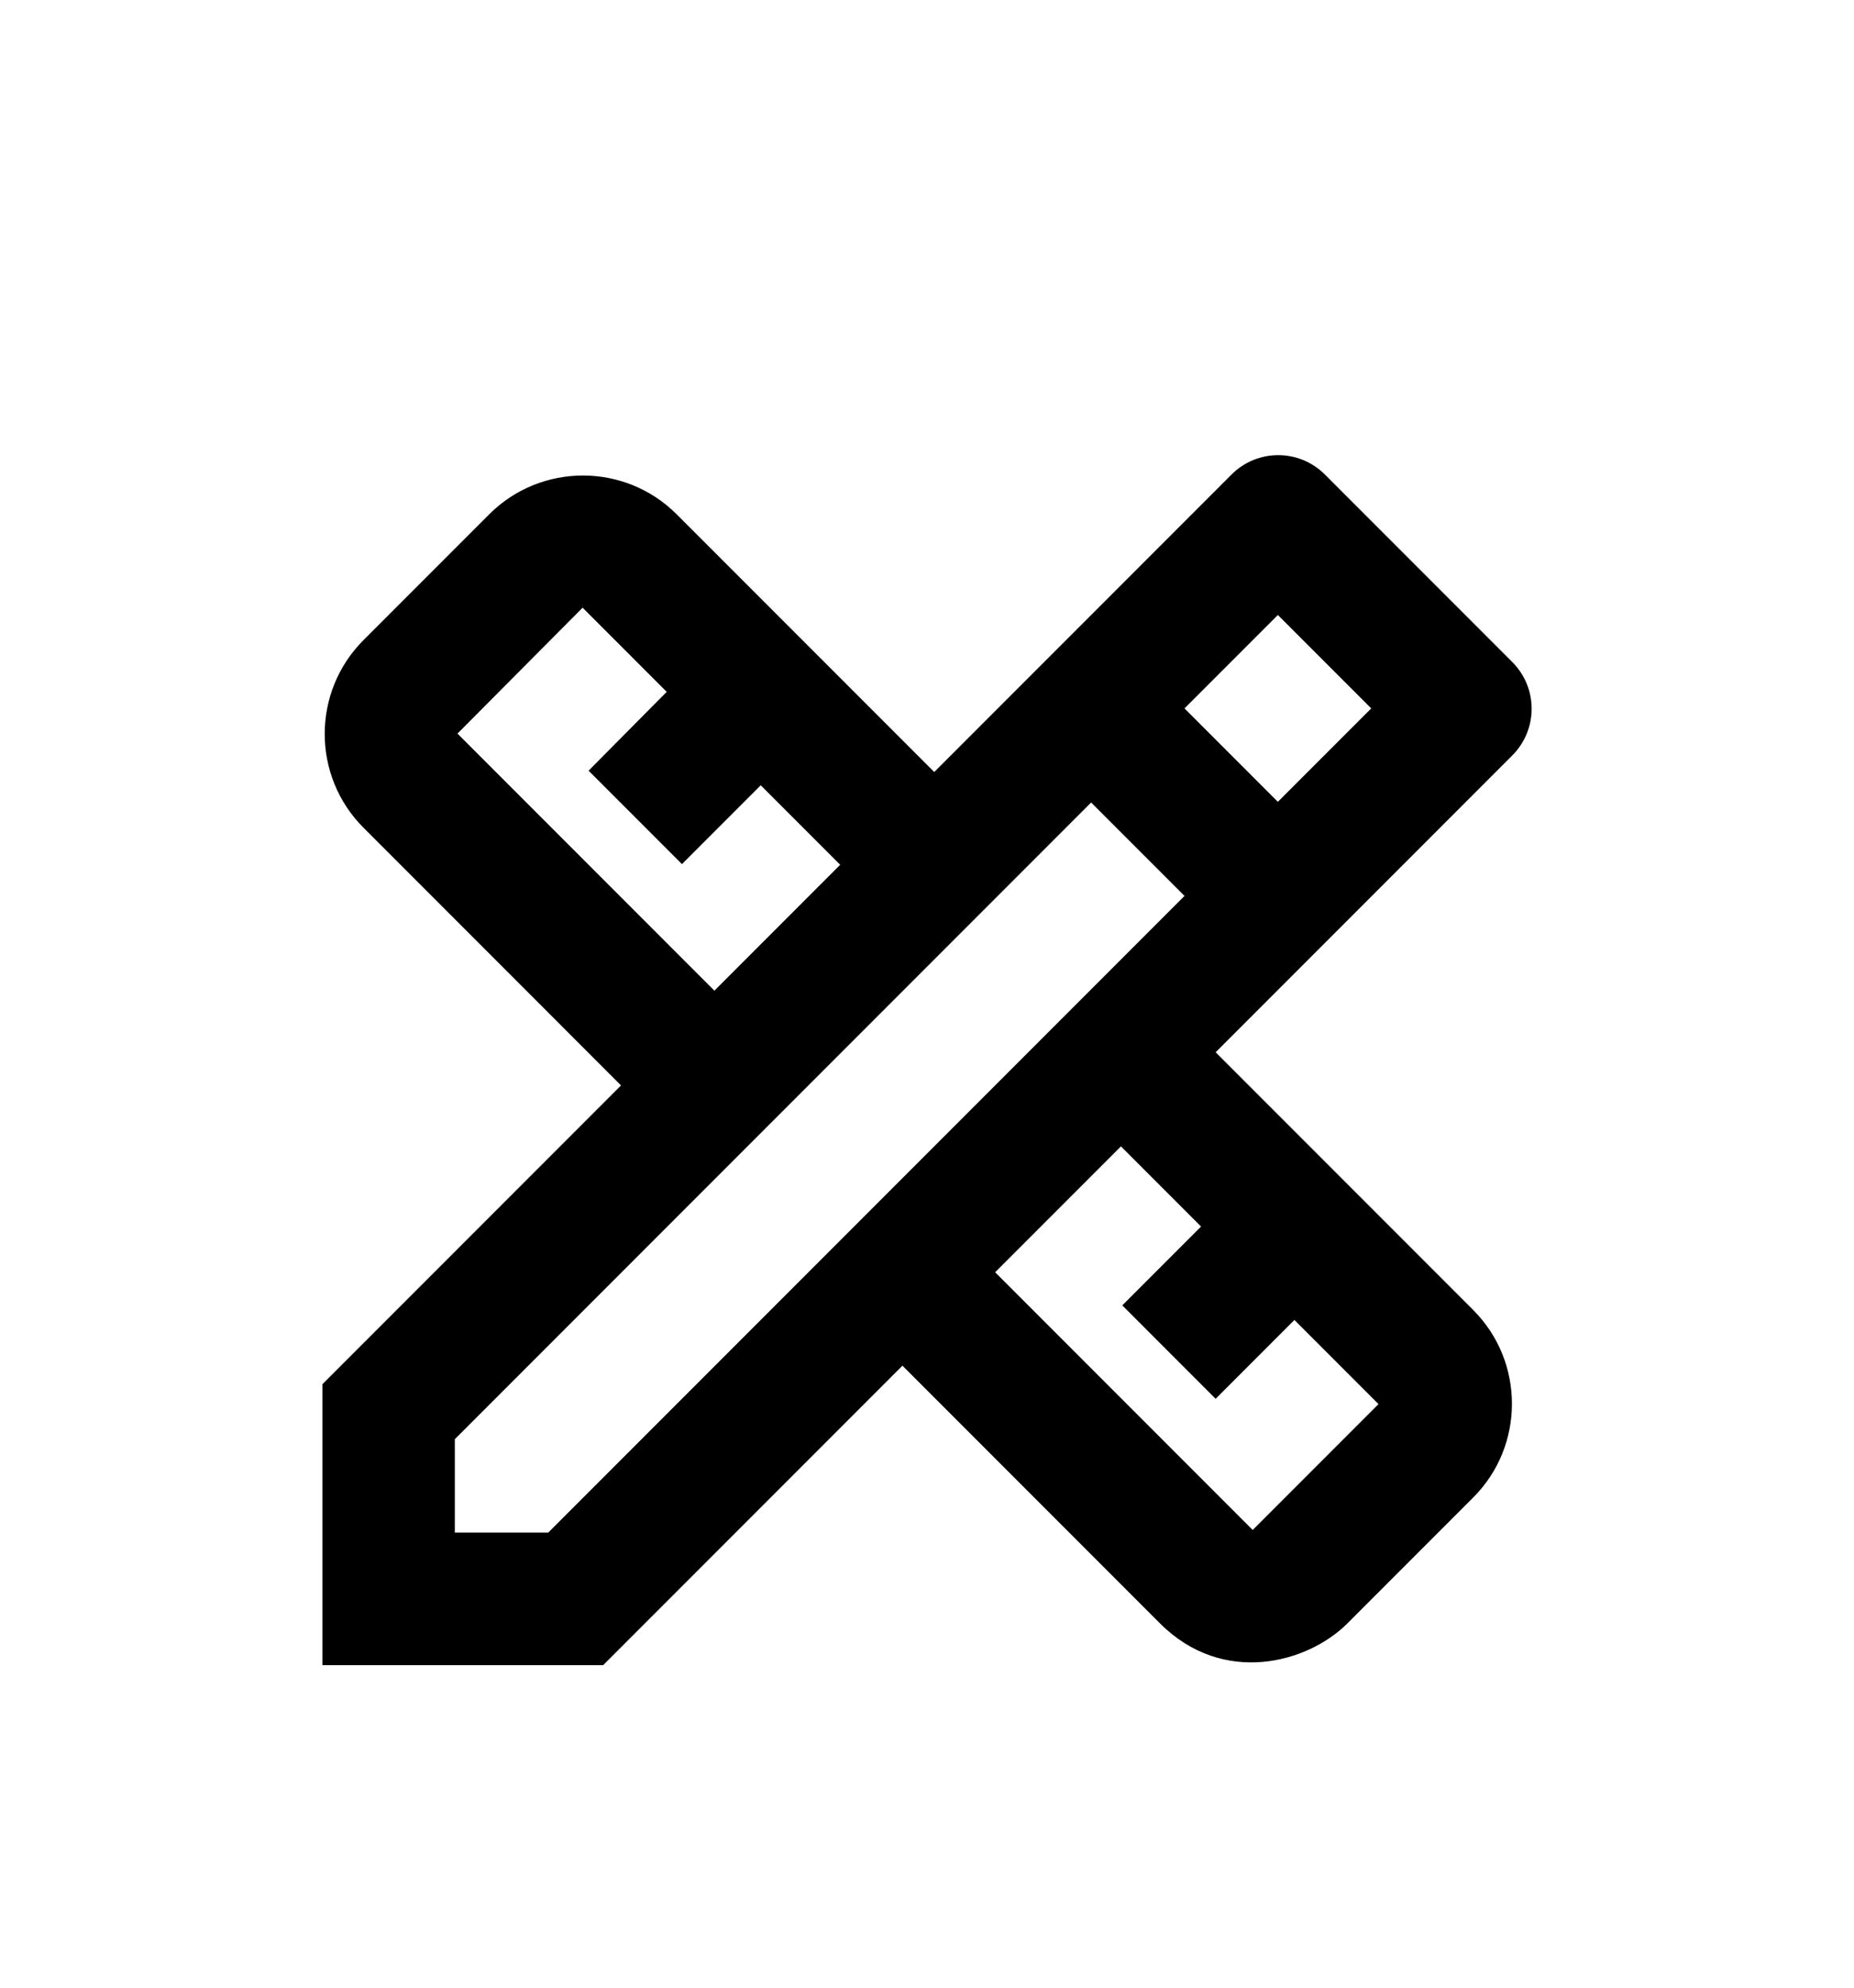 <svg width="28" height="30" viewBox="0 0 28 30" fill="none" xmlns="http://www.w3.org/2000/svg">
<g filter="url(#filter0_d_425_88254)">
<path d="M22.839 7.402C23.229 7.012 23.229 6.382 22.839 5.992L20.009 3.162C19.619 2.772 18.989 2.772 18.599 3.162L14.109 7.652L10.219 3.762C9.439 2.982 8.169 2.982 7.389 3.762L5.489 5.662C4.709 6.442 4.709 7.712 5.489 8.492L9.379 12.382L4.869 16.892V21.132H9.109L13.629 16.612L17.519 20.502C18.469 21.452 19.749 21.102 20.349 20.502L22.249 18.602C23.029 17.822 23.029 16.552 22.249 15.772L18.359 11.882L22.839 7.402ZM6.909 7.072L8.799 5.172L10.069 6.442L8.889 7.632L10.299 9.042L11.489 7.852L12.689 9.052L10.789 10.952L6.909 7.072ZM18.139 14.512L16.949 15.702L18.359 17.112L19.549 15.922L20.819 17.192L18.919 19.092L15.029 15.202L16.929 13.302L18.139 14.512ZM8.279 19.132H6.869V17.722L16.479 8.112L17.889 9.522L8.279 19.132ZM17.889 6.692L19.299 5.282L20.709 6.692L19.299 8.102L17.889 6.692Z" fill="currentColor"/>
</g>
<defs>
<filter id="filter0_d_425_88254" x="-2" y="0" width="32" height="32" filterUnits="userSpaceOnUse" color-interpolation-filters="sRGB">
<feFlood flood-opacity="0" result="BackgroundImageFix"/>
<feColorMatrix in="SourceAlpha" type="matrix" values="0 0 0 0 0 0 0 0 0 0 0 0 0 0 0 0 0 0 127 0" result="hardAlpha"/>
<feOffset dy="4"/>
<feGaussianBlur stdDeviation="2"/>
<feComposite in2="hardAlpha" operator="out"/>
<feColorMatrix type="matrix" values="0 0 0 0 0 0 0 0 0 0 0 0 0 0 0 0 0 0 0.25 0"/>
<feBlend mode="normal" in2="BackgroundImageFix" result="effect1_dropShadow_425_88254"/>
<feBlend mode="normal" in="SourceGraphic" in2="effect1_dropShadow_425_88254" result="shape"/>
</filter>
</defs>
</svg>
